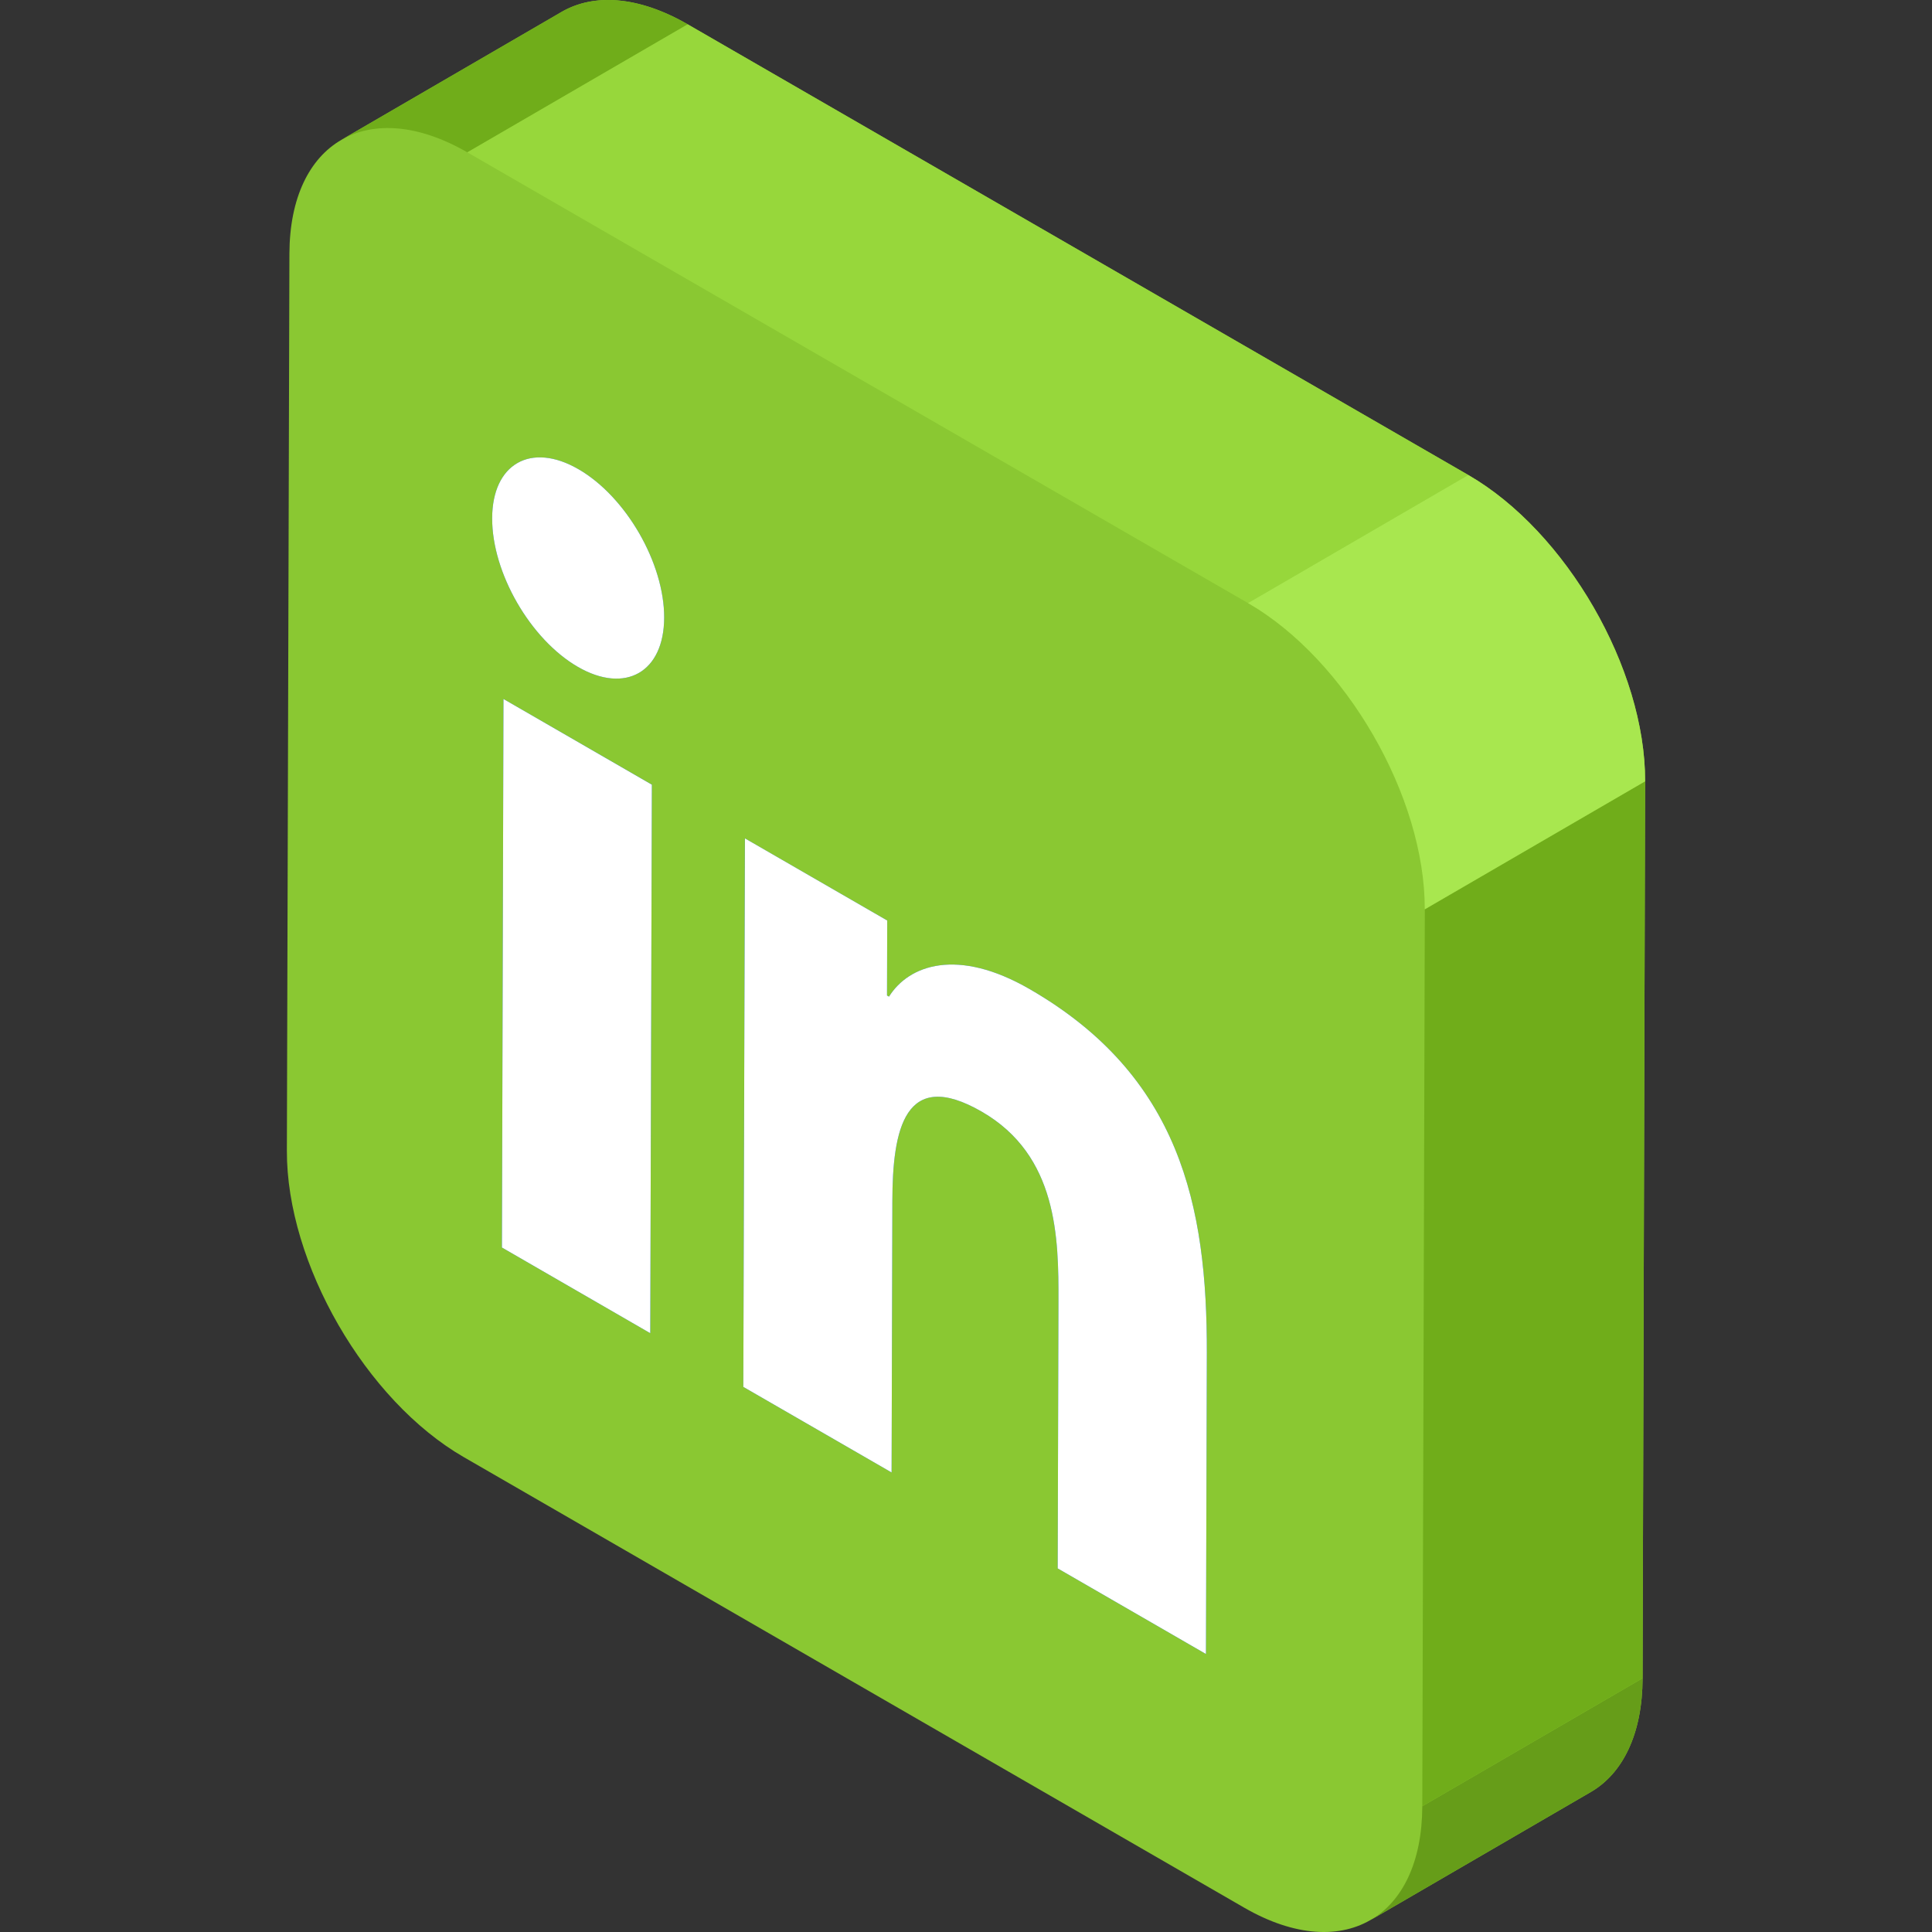 <svg width="35" height="35" viewBox="0 0 35 35" fill="none" xmlns="http://www.w3.org/2000/svg">
<rect x="0" y="0" width="35" height="35" fill="#333333" stroke="none"/>
<g clip-path="url(#clip0)">
<path d="M26.6 8.605L12.459 0.441C11.565 -0.075 10.756 -0.123 10.172 0.217L6.18 2.536C6.182 2.535 6.184 2.534 6.186 2.533C5.606 2.867 5.246 3.581 5.243 4.598L5.197 20.847C5.191 22.887 6.625 25.371 8.4 26.396L22.541 34.56C23.46 35.09 24.289 35.125 24.877 34.753C24.861 34.763 24.845 34.774 24.828 34.784L28.819 32.464C29.396 32.129 29.754 31.416 29.757 30.403L29.803 14.154C29.809 12.114 28.374 9.63 26.6 8.605Z" fill="#8AC832"/>
<path d="M28.819 32.464L24.828 34.784C25.405 34.449 25.763 33.736 25.766 32.722L29.757 30.403C29.754 31.416 29.396 32.129 28.819 32.464Z" fill="#669D19"/>
<path d="M6.18 2.536L10.171 0.217C10.756 -0.123 11.565 -0.075 12.458 0.441L8.467 2.76C7.574 2.245 6.765 2.197 6.18 2.536Z" fill="#70AD1A"/>
<path d="M25.812 16.473L29.803 14.154L29.757 30.403L25.766 32.722L25.812 16.473Z" fill="#70AD1A"/>
<path d="M8.467 2.76L12.459 0.441L26.599 8.605L22.608 10.925L8.467 2.76Z" fill="#97D73B"/>
<path d="M22.608 10.925L26.599 8.605C28.374 9.63 29.808 12.114 29.803 14.154L25.811 16.473C25.817 14.433 24.383 11.95 22.608 10.925Z" fill="#A8E74F"/>
<path d="M9.093 22.6L9.121 12.663L11.809 14.214L11.78 24.152L9.093 22.6ZM16.069 18.034L16.105 18.055C16.465 17.48 17.345 17.163 18.652 17.918C21.373 19.489 21.87 21.837 21.863 24.513L21.847 29.964L19.161 28.413L19.175 23.581C19.178 22.428 19.164 20.935 17.786 20.139C16.387 19.332 16.17 20.464 16.166 21.759L16.152 26.675L13.466 25.125L13.494 15.188L16.073 16.676L16.069 18.034ZM10.469 12.081C9.608 11.583 8.913 10.378 8.916 9.389C8.918 8.402 9.618 8.002 10.479 8.5C11.339 8.996 12.035 10.201 12.032 11.189C12.029 12.178 11.329 12.577 10.469 12.081Z" fill="#0065A1"/>
<path d="M11.809 14.215L9.121 12.663L9.093 22.6L11.78 24.152L11.809 14.215ZM10.479 8.5C9.618 8.002 8.918 8.402 8.916 9.389C8.913 10.378 9.608 11.583 10.469 12.081C11.329 12.577 12.029 12.178 12.032 11.189C12.035 10.201 11.339 8.996 10.479 8.5Z" fill="white"/>
<path d="M18.652 17.918C17.345 17.163 16.465 17.48 16.105 18.055L16.069 18.034L16.073 16.676L13.495 15.188L13.466 25.125L16.152 26.675L16.166 21.759C16.169 20.464 16.387 19.332 17.786 20.139C19.164 20.935 19.178 22.428 19.175 23.581L19.161 28.413L21.847 29.964L21.863 24.513C21.87 21.837 21.374 19.489 18.652 17.918Z" fill="white"/>
</g>
<defs>
<clipPath id="clip0">
<rect width="35" height="35" fill="white"/>
</clipPath>
</defs>
</svg>
